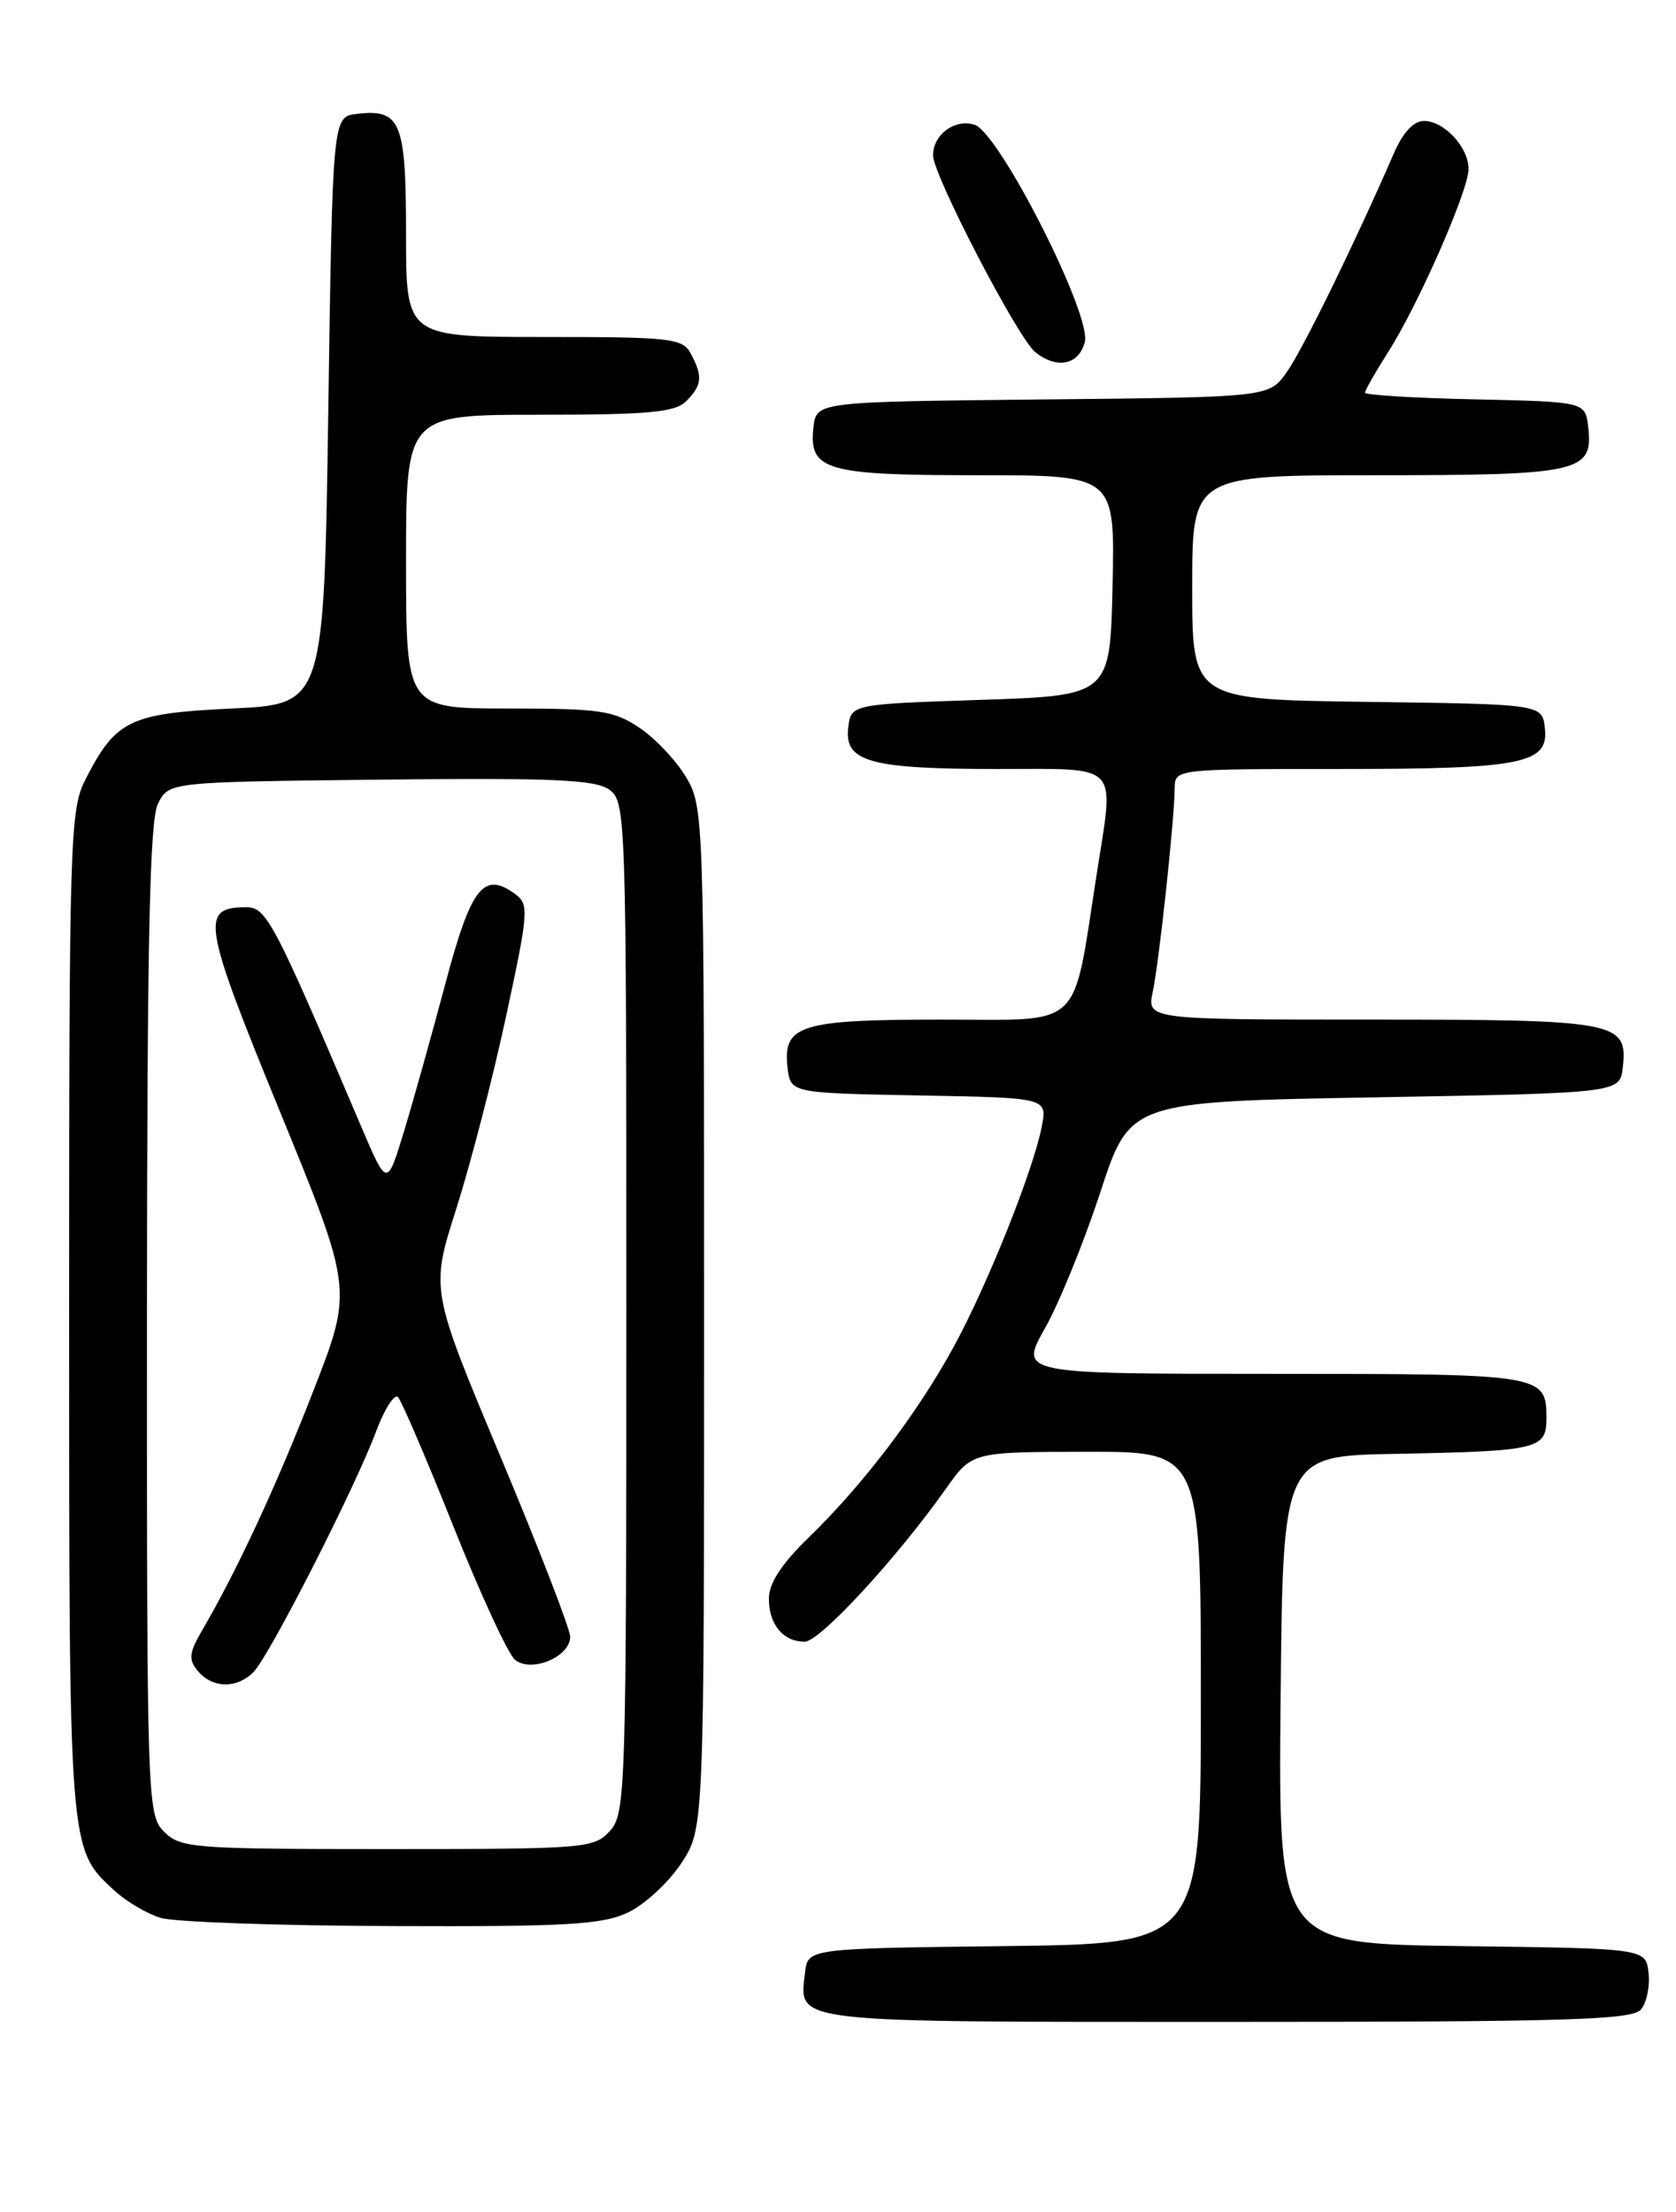 <?xml version="1.0" encoding="UTF-8" standalone="no"?>
<!DOCTYPE svg PUBLIC "-//W3C//DTD SVG 1.1//EN" "http://www.w3.org/Graphics/SVG/1.1/DTD/svg11.dtd" >
<svg xmlns="http://www.w3.org/2000/svg" xmlns:xlink="http://www.w3.org/1999/xlink" version="1.1" viewBox="0 0 194 256">
 <g >
 <path fill="currentColor"
d=" M 189.95 232.56 C 190.61 231.77 191.00 229.86 190.82 228.31 C 190.50 225.50 190.50 225.50 169.23 225.23 C 147.97 224.96 147.97 224.96 148.23 196.73 C 148.50 168.50 148.50 168.50 161.50 168.26 C 178.04 167.95 179.00 167.72 179.00 164.18 C 179.00 159.04 178.78 159.00 147.29 159.00 C 117.98 159.00 117.98 159.00 120.96 153.72 C 122.60 150.82 125.48 143.73 127.37 137.97 C 130.79 127.50 130.79 127.50 159.15 127.00 C 187.50 126.50 187.50 126.50 187.84 123.55 C 188.44 118.23 187.23 118.00 158.68 118.00 C 132.75 118.00 132.75 118.00 133.44 114.75 C 134.17 111.29 135.93 95.01 135.97 91.25 C 136.00 89.00 136.00 89.00 154.93 89.00 C 176.29 89.00 179.29 88.40 178.82 84.25 C 178.50 81.50 178.50 81.50 158.25 81.23 C 138.00 80.96 138.00 80.96 138.00 67.98 C 138.00 55.00 138.00 55.00 159.31 55.00 C 182.88 55.00 184.43 54.65 183.84 49.45 C 183.50 46.50 183.50 46.50 170.75 46.22 C 163.74 46.07 158.00 45.72 158.00 45.45 C 158.00 45.18 159.21 43.06 160.69 40.73 C 164.17 35.28 169.97 22.06 169.99 19.58 C 170.00 17.06 167.18 14.00 164.83 14.00 C 163.63 14.00 162.38 15.34 161.34 17.75 C 156.85 28.09 150.76 40.53 148.93 43.09 C 146.89 45.97 146.89 45.97 120.69 46.23 C 94.50 46.50 94.50 46.50 94.16 49.45 C 93.60 54.44 95.52 55.00 113.22 55.00 C 129.06 55.00 129.06 55.00 128.78 67.75 C 128.50 80.50 128.50 80.50 113.50 81.00 C 98.50 81.50 98.50 81.50 98.18 84.25 C 97.73 88.18 100.74 89.00 115.57 89.00 C 129.81 89.00 128.98 88.13 126.97 101.00 C 124.09 119.45 125.61 118.00 109.12 118.00 C 92.60 118.00 90.60 118.62 91.16 123.55 C 91.50 126.50 91.50 126.50 106.36 126.78 C 121.21 127.05 121.21 127.05 120.60 130.31 C 119.66 135.31 114.29 148.76 110.36 155.93 C 106.15 163.62 99.88 171.86 93.59 177.96 C 90.46 181.00 89.00 183.24 89.00 185.01 C 89.00 188.01 90.65 190.00 93.15 190.00 C 94.89 190.00 103.78 180.37 109.51 172.27 C 112.50 168.04 112.50 168.04 125.75 168.02 C 139.00 168.00 139.00 168.00 139.00 196.48 C 139.00 224.96 139.00 224.96 116.25 225.23 C 93.50 225.50 93.50 225.50 93.18 228.31 C 92.51 234.18 90.99 234.00 142.00 234.00 C 181.47 234.00 188.94 233.78 189.95 232.56 Z  M 72.69 221.34 C 74.61 220.43 77.38 217.88 78.84 215.67 C 81.50 211.65 81.50 211.65 81.50 152.57 C 81.50 94.78 81.46 93.42 79.45 90.00 C 78.32 88.08 75.89 85.49 74.05 84.25 C 71.05 82.23 69.49 82.00 58.85 82.00 C 47.00 82.00 47.00 82.00 47.00 65.00 C 47.00 48.00 47.00 48.00 62.43 48.00 C 75.12 48.00 78.14 47.72 79.43 46.43 C 81.27 44.59 81.37 43.56 79.96 40.93 C 79.01 39.15 77.73 39.00 62.96 39.00 C 47.00 39.00 47.00 39.00 47.00 27.12 C 47.00 14.07 46.40 12.59 41.31 13.18 C 38.50 13.50 38.50 13.50 38.00 47.50 C 37.50 81.50 37.50 81.50 26.85 82.00 C 15.00 82.56 13.41 83.33 9.89 90.21 C 8.10 93.72 8.00 96.98 8.00 151.99 C 8.00 214.51 7.95 213.93 13.24 218.80 C 14.61 220.07 17.03 221.49 18.62 221.97 C 20.20 222.44 32.23 222.87 45.35 222.91 C 65.60 222.99 69.72 222.75 72.69 221.34 Z  M 125.57 39.56 C 126.36 36.41 115.66 15.34 112.81 14.44 C 110.53 13.71 108.00 15.57 108.00 17.98 C 108.00 20.24 117.81 39.13 119.83 40.75 C 122.34 42.77 124.90 42.24 125.57 39.56 Z  M 19.00 212.00 C 17.05 210.05 17.00 208.68 17.01 152.75 C 17.03 108.62 17.32 94.93 18.29 93.00 C 19.56 90.50 19.56 90.50 44.06 90.23 C 64.10 90.01 68.93 90.23 70.54 91.40 C 72.45 92.80 72.50 94.35 72.50 151.31 C 72.50 207.41 72.42 209.88 70.60 211.90 C 68.76 213.92 67.82 214.00 44.85 214.00 C 22.33 214.00 20.89 213.89 19.00 212.00 Z  M 29.33 193.53 C 31.15 191.71 41.09 172.21 43.52 165.70 C 44.50 163.07 45.65 161.27 46.07 161.70 C 46.49 162.14 49.39 168.89 52.50 176.70 C 55.61 184.50 58.81 191.43 59.61 192.09 C 61.48 193.64 66.00 191.76 66.00 189.43 C 66.00 188.54 62.36 179.14 57.91 168.53 C 49.83 149.25 49.83 149.25 52.82 139.88 C 54.46 134.72 57.06 124.70 58.58 117.62 C 61.19 105.51 61.25 104.66 59.63 103.47 C 55.98 100.80 54.53 102.65 51.56 113.81 C 50.00 119.69 47.84 127.40 46.76 130.95 C 44.80 137.39 44.80 137.39 41.84 130.45 C 31.68 106.59 30.85 105.00 28.51 105.00 C 23.15 105.00 23.44 106.76 32.36 128.54 C 40.84 149.24 40.84 149.24 36.31 160.87 C 32.02 171.91 27.48 181.68 23.42 188.65 C 21.87 191.30 21.79 192.05 22.91 193.40 C 24.58 195.40 27.40 195.46 29.33 193.53 Z "/>
</g>
</svg>